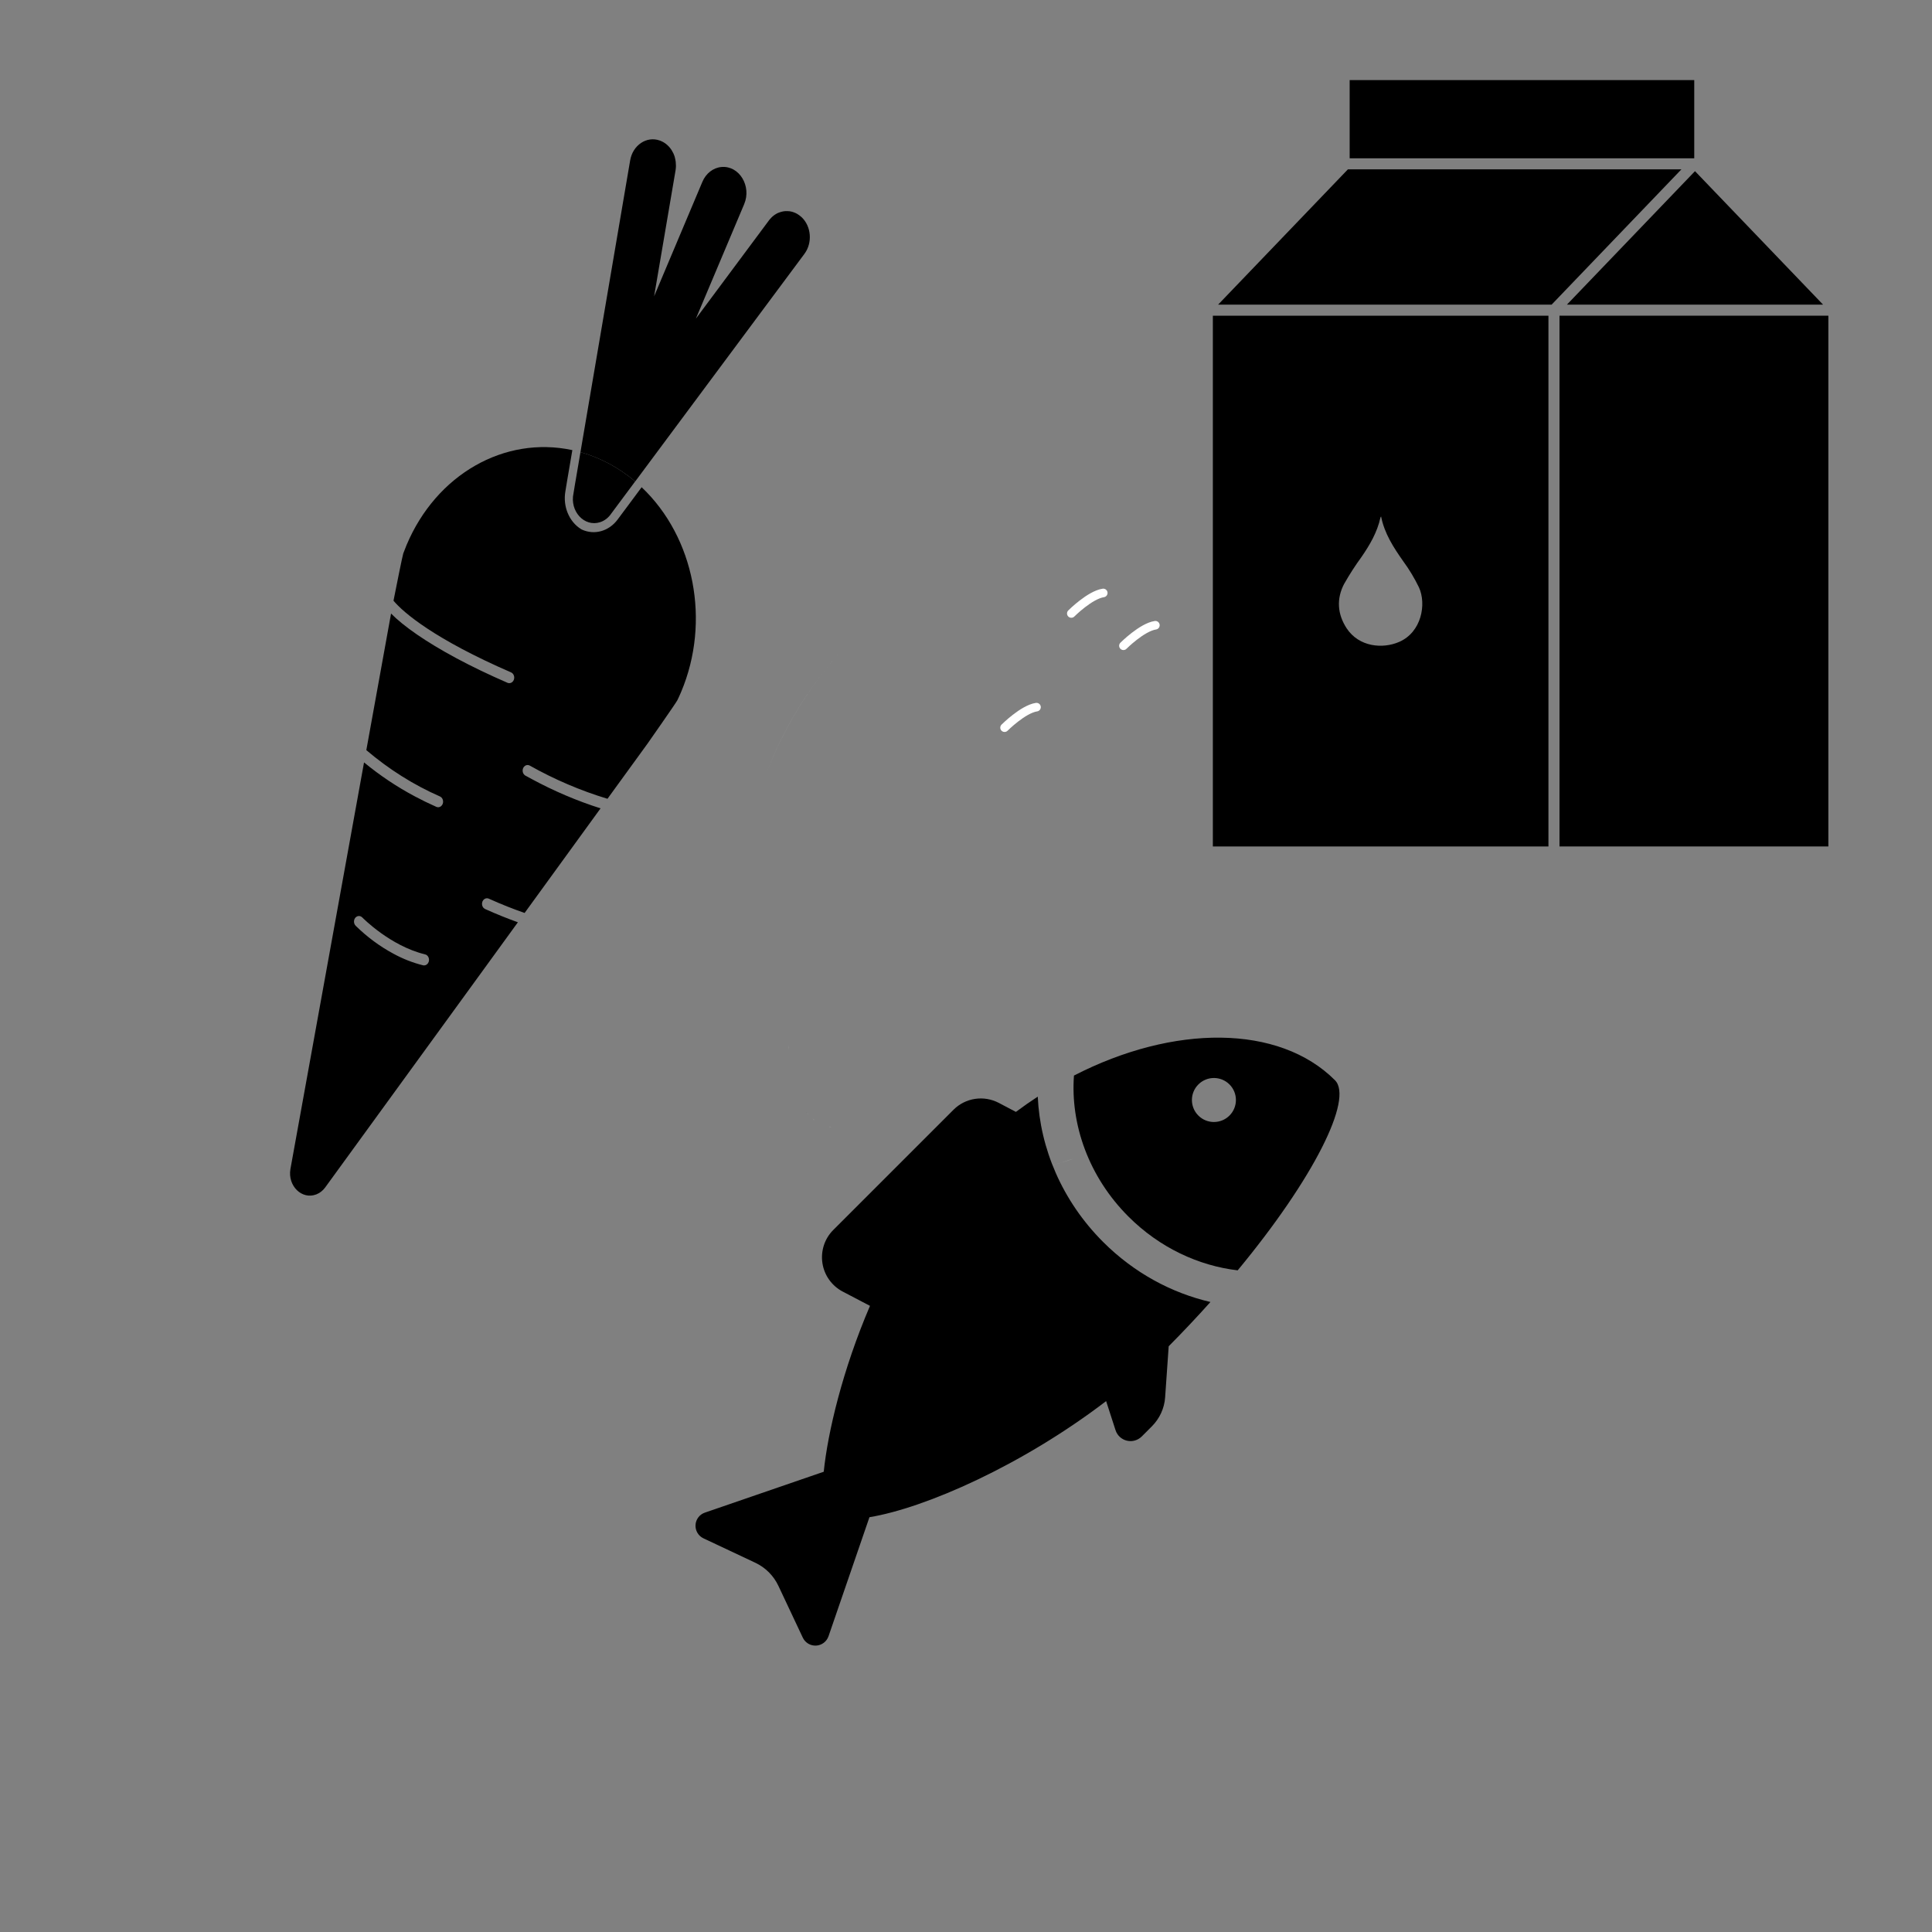 <svg width="900" height="900" xmlns="http://www.w3.org/2000/svg">
 <rect width="100%" height="100%" fill="#808080" stroke="none"/>
 <defs>
  <style>.cls-1,.cls-4{fill:none;}.cls-2{fill:#231f20;}.cls-3{fill:#fff;}.cls-4{stroke:#fff;stroke-linecap:round;stroke-miterlimit:10;stroke-width:4px;}</style>
 </defs>
 <g>
  <title>Layer 1</title>
  <path id="svg_1" d="m348.13,459.343c-0.075,-0.638 -0.116,-1.28 -0.125,-1.923c0.009,0.643 0.05,1.285 0.125,1.923z" class="cls-1"/>
  <path id="svg_2" d="m381.359,523.063l-0.328,-0.18l0.328,0.18z" class="cls-1"/>
  <path id="svg_3" d="m384.384,524.386l-0.256,-0.074l0.256,0.074z" class="cls-1"/>
  <path id="svg_4" d="m385.972,524.804l-0.393,-0.09l0.393,0.09z" class="cls-1"/>
  <path id="svg_5" d="m456.745,421.852l0,0c6.558,-6.788 13.291,-13.124 20.197,-19.007c-6.939,5.883 -13.67,12.219 -20.197,19.007z" class="cls-1"/>
  <path id="svg_6" d="m382.766,523.777l-0.343,-0.163l0.343,0.163z" class="cls-1"/>
  <path id="svg_7" d="m379.762,522.053l-0.226,-0.173l0.226,0.173z" class="cls-1"/>
  <path id="svg_8" d="m348.901,463.046c-0.108,-0.353 -0.196,-0.723 -0.283,-1.092c0.087,0.369 0.175,0.739 0.283,1.092z" class="cls-1"/>
  <path id="svg_9" d="m349.536,464.838c-0.131,-0.337 -0.248,-0.675 -0.372,-1.012c0.124,0.33 0.241,0.666 0.372,1.012z" class="cls-1"/>
  <path id="svg_10" d="m350.323,466.545c-0.16,-0.311 -0.299,-0.632 -0.444,-0.951c0.145,0.319 0.284,0.64 0.444,0.951z" class="cls-1"/>
  <path id="svg_11" d="m348.435,461.222c-0.086,-0.409 -0.146,-0.821 -0.203,-1.248c0.057,0.42 0.145,0.839 0.203,1.248z" class="cls-1"/>
  <path id="svg_12" d="m378.509,521.067l-0.328,-0.28l0.328,0.28z" class="cls-1"/>
  <path id="svg_13" d="m392.29,556.76l0,0z" class="cls-1"/>
  <path id="svg_14" d="m476.942,402.845c4.142,-3.486 8.345,-6.845 12.605,-10.078c-4.277,3.233 -8.478,6.592 -12.605,10.078z" class="cls-1"/>
  <path id="svg_15" d="m589.986,465.244c5.507,-5.194 10.684,-10.56 15.53,-16.1c-4.84,5.526 -10.016,10.893 -15.53,16.1z" class="cls-1"/>
  <path id="svg_16" d="m613.866,439.014c-2.666,3.433 -5.45,6.81 -8.35,10.13c2.907,-3.32 5.69,-6.697 8.35,-10.13z" class="cls-1"/>
  <path id="svg_17" d="m664.601,402.08c-1.387,3.713 -2.907,7.417 -4.56,11.11c1.653,-3.687 3.173,-7.39 4.56,-11.11z" class="cls-1"/>
  <path id="svg_18" d="m621.476,428.604c-2.42,3.506 -4.956,6.976 -7.61,10.41c2.66,-3.42 5.197,-6.89 7.61,-10.41z" class="cls-1"/>
  <path id="svg_19" d="m668.391,390.93c-0.747,2.48 -1.56,4.96 -2.44,7.44c0.88,-2.487 1.693,-4.967 2.44,-7.44z" class="cls-1"/>
  <path id="svg_20" d="m634.436,407.094c-1.28,2.43 -2.6,4.85 -4,7.25c1.4,-2.4 2.72,-4.82 4,-7.25z" class="cls-1"/>
  <path id="svg_21" d="m351.293,468.205c-0.182,-0.296 -0.358,-0.598 -0.525,-0.903c0.139,0.305 0.313,0.607 0.525,0.903z" class="cls-1"/>
  <path id="svg_22" d="m630.446,414.344c-1.38,2.413 -2.82,4.806 -4.32,7.18c1.5,-2.38 2.94,-4.774 4.32,-7.18z" class="cls-1"/>
  <path id="svg_23" d="m534.43,218.041c2.53,-0.72 5.05,-1.38 7.58,-2c-2.53,0.63 -5.05,1.29 -7.58,2z" class="cls-1"/>
  <path id="svg_24" d="m523.426,351.18c2.923,-1.742 5.862,-3.434 8.815,-5.072c-2.953,1.621 -5.892,3.311 -8.815,5.072z" class="cls-1"/>
  <path id="svg_25" d="m489.511,392.767c4.254,-3.207 8.554,-6.258 12.903,-9.151c-4.349,2.902 -8.649,5.952 -12.903,9.151z" class="cls-1"/>
  <path id="svg_26" d="m532.241,346.108c2.947,-1.608 5.941,-3.15 8.887,-4.614c-2.97,1.464 -5.94,3.02 -8.887,4.614z" class="cls-1"/>
  <path id="svg_27" d="m616.717,417.663c-1.16,2.453 -2.373,4.893 -3.64,7.32c1.274,-2.427 2.487,-4.867 3.64,-7.32z" class="cls-1"/>
  <path id="svg_28" d="m495.69,254.69c2.5,-1.13 5,-2.19 7.53,-3.2c-2.52,1.01 -5.03,2.07 -7.53,3.2z" class="cls-1"/>
  <path id="svg_29" d="m507,250q5.68,-2.13 11.37,-3.89q-5.69,1.78 -11.37,3.89z" class="cls-1"/>
  <path id="svg_30" d="m360.119,476.847c-0.531,-0.328 -1.049,-0.674 -1.545,-1.027c0.496,0.353 1.014,0.699 1.545,1.027z" class="cls-1"/>
  <path id="svg_31" d="m356.672,474.366c-0.467,-0.395 -0.919,-0.822 -1.355,-1.216c0.436,0.42 0.888,0.821 1.355,1.216z" class="cls-1"/>
  <path id="svg_32" d="m355.148,472.995c-0.444,-0.428 -0.867,-0.871 -1.275,-1.315c0.408,0.444 0.831,0.887 1.275,1.315z" class="cls-1"/>
  <path id="svg_33" d="m360.367,476.995c0.535,0.329 1.082,0.64 1.64,0.937l0,0c-0.558,-0.297 -1.105,-0.608 -1.64,-0.937z" class="cls-1"/>
  <path id="svg_34" d="m353.247,470.957l0.516,0.591c-0.306,-0.344 -0.59,-0.698 -0.875,-1.051c0.117,0.148 0.227,0.304 0.359,0.46z" class="cls-1"/>
  <path id="svg_35" d="m358.334,475.656c-0.496,-0.362 -0.985,-0.73 -1.459,-1.117c0.474,0.387 0.978,0.755 1.459,1.117z" class="cls-1"/>
  <path id="svg_36" d="m352.35,469.766c-0.213,-0.28 -0.409,-0.566 -0.605,-0.822c0.196,0.28 0.392,0.567 0.605,0.822z" class="cls-1"/>
  <path id="svg_37" d="m368.334,480.528c-0.729,-0.214 -1.385,-0.444 -2.063,-0.699c0.678,0.255 1.362,0.485 2.063,0.699z" class="cls-2"/>
  <path id="svg_38" d="m367.633,496.612c0,-0.157 -0.035,-0.312 -0.05,-0.468c0.015,0.156 0.036,0.311 0.05,0.468z" class="cls-2"/>
  <path id="svg_39" d="m366.133,479.779c-0.642,-0.238 -1.276,-0.493 -1.896,-0.772c0.62,0.279 1.254,0.534 1.896,0.772z" class="cls-2"/>
  <path id="svg_40" d="m367.379,489.753c0,-0.223 0,-0.444 0,-0.659c0.007,0.215 0.007,0.436 0,0.659z" class="cls-2"/>
  <path id="svg_41" d="m367.372,491.945c0,-0.228 0,-0.458 0,-0.698c-0.008,0.263 -0.008,0.493 0,0.698z" class="cls-2"/>
  <path id="svg_42" d="m364.026,478.918c-0.604,-0.272 -1.188,-0.56 -1.764,-0.822c0.576,0.262 1.16,0.55 1.764,0.822z" class="cls-2"/>
  <path id="svg_43" d="m367.437,494.081l0,-0.485l0,0.485z" class="cls-2"/>
  <path id="svg_44" d="m375.761,518.299l0.139,0.147c-0.102,-0.123 -0.212,-0.245 -0.314,-0.378l0.175,0.231z" class="cls-2"/>
  <path id="svg_45" d="m372.036,512.532l-0.255,-0.509l0.255,0.509z" class="cls-2"/>
  <path id="svg_46" d="m369.216,505.155l-0.154,-0.542l0.154,0.542z" class="cls-2"/>
  <path id="svg_47" d="m368.217,500.834c-0.036,-0.197 -0.066,-0.394 -0.096,-0.59c0.03,0.196 0.06,0.393 0.096,0.59z" class="cls-2"/>
  <path id="svg_48" d="m371.22,510.84c-0.058,-0.125 -0.116,-0.247 -0.168,-0.37c0.052,0.082 0.11,0.206 0.168,0.37z" class="cls-2"/>
  <path id="svg_49" d="m369.776,507.028l-0.181,-0.575l0.181,0.575z" class="cls-2"/>
  <path id="svg_50" d="m370.39,508.77c-0.053,-0.132 -0.096,-0.272 -0.147,-0.402c0.051,0.13 0.094,0.27 0.147,0.402z" class="cls-2"/>
  <path id="svg_51" d="m372.845,514.059c-0.079,-0.155 -0.16,-0.303 -0.248,-0.451c0.088,0.148 0.169,0.296 0.248,0.451z" class="cls-2"/>
  <path id="svg_52" d="m374.901,517.19l-0.292,-0.386l0.292,0.386z" class="cls-2"/>
  <path id="svg_53" d="m371.7,505.94z" class="cls-2"/>
  <path id="svg_54" d="m387.74,551.64l0,0z" class="cls-2"/>
  <path id="svg_55" d="m367.896,498.829l-0.087,-0.656l0.087,0.656z" class="cls-2"/>
  <path id="svg_58" d="m352.888,470.497c-0.182,-0.238 -0.363,-0.468 -0.538,-0.706c0.175,0.238 0.356,0.468 0.538,0.706z" class="cls-3"/>
  <path id="svg_59" d="m349.164,463.818c-0.087,-0.255 -0.182,-0.508 -0.263,-0.772c0.081,0.264 0.206,0.517 0.263,0.772z" class="cls-3"/>
  <path id="svg_60" d="m348.618,461.954c-0.059,-0.239 -0.132,-0.485 -0.183,-0.732c0.051,0.247 0.124,0.493 0.183,0.732z" class="cls-3"/>
  <path id="svg_61" d="m351.745,468.944c-0.168,-0.237 -0.329,-0.476 -0.482,-0.723c0.153,0.23 0.314,0.469 0.482,0.723z" class="cls-3"/>
  <path id="svg_62" d="m349.879,465.594c-0.118,-0.255 -0.234,-0.51 -0.343,-0.765c0.109,0.255 0.225,0.51 0.343,0.765z" class="cls-3"/>
  <path id="svg_63" d="m360.367,476.995l-0.248,-0.148l0.248,0.148z" class="cls-3"/>
  <path id="svg_64" d="m350.739,467.302c-0.139,-0.255 -0.284,-0.501 -0.416,-0.757c0.132,0.256 0.277,0.502 0.416,0.757z" class="cls-3"/>
  <path id="svg_65" d="m358.581,475.82l-0.24,-0.164l0.24,0.164z" class="cls-3"/>
  <path id="svg_66" d="m347.705,398.426c0.65,-5.739 1.624,-11.424 2.915,-17.021c-1.291,5.597 -2.265,11.282 -2.915,17.021z" class="cls-3"/>
  <path id="svg_67" d="m356.882,474.539l-0.21,-0.173l0.21,0.173z" class="cls-3"/>
  <path id="svg_68" d="m360.483,415.73c0.098,-4.211 0.385,-8.415 0.861,-12.593c-0.476,4.178 -0.763,8.382 -0.861,12.593z" class="cls-3"/>
  <path id="svg_69" d="m394.506,300.382c-16.837,17.868 -29.41,38.479 -37.398,59.688c8.017,-21.209 20.561,-41.82 37.398,-59.688z" class="cls-3"/>
  <path id="svg_70" d="m360.767,428.043c-0.299,-4.098 -0.401,-8.211 -0.305,-12.322c-0.096,4.111 0.006,8.224 0.305,12.322z" class="cls-3"/>
  <path id="svg_71" d="m355.317,473.15l-0.169,-0.155l0.169,0.155z" class="cls-3"/>
  <path id="svg_72" d="m351.663,377.156c1.506,-5.798 3.31,-11.493 5.408,-17.053c-2.098,5.56 -3.902,11.255 -5.408,17.053z" class="cls-3"/>
  <path id="svg_73" d="m353.873,471.68l-0.11,-0.132l0.11,0.132z" class="cls-3"/>
  <path id="svg_74" d="m348.232,459.974c-0.037,-0.213 -0.081,-0.418 -0.102,-0.631c0.021,0.213 0.065,0.418 0.102,0.631z" class="cls-3"/>
  <path id="svg_75" d="m382.423,523.614c-0.357,-0.165 -0.729,-0.353 -1.064,-0.551c0.349,0.198 0.707,0.386 1.064,0.551z" class="cls-3"/>
  <path id="svg_76" d="m385.549,524.705c-0.4,-0.09 -0.801,-0.196 -1.195,-0.319c0.423,0.123 0.823,0.229 1.195,0.319z" class="cls-3"/>
  <path id="svg_77" d="m384.128,524.312c-0.458,-0.156 -0.918,-0.338 -1.362,-0.535c0.444,0.207 0.904,0.379 1.362,0.535z" class="cls-3"/>
  <path id="svg_78" d="m387.437,525.01c-0.495,0 -0.984,-0.123 -1.458,-0.213c0.474,0.09 0.963,0.171 1.458,0.213z" class="cls-3"/>
  <path id="svg_79" d="m413.13,569.538c-1.86,-0.22 -3.71,-0.49 -5.54,-0.79c1.83,0.3 3.69,0.57 5.54,0.79z" class="cls-3"/>
  <path id="svg_80" d="m378.181,520.787c-0.393,-0.352 -0.788,-0.715 -1.167,-1.108c0.379,0.393 0.774,0.756 1.167,1.108z" class="cls-3"/>
  <path id="svg_81" d="m447.156,549.363c-1.93,0 -3.86,0 -5.77,0c1.91,0.03 3.84,0.03 5.77,0z" class="cls-3"/>
  <path id="svg_82" d="m381.031,522.883c-0.43,-0.255 -0.853,-0.535 -1.269,-0.822c0.416,0.279 0.839,0.567 1.269,0.822z" class="cls-3"/>
  <path id="svg_83" d="m376.009,518.577c0.327,0.379 0.656,0.749 0.991,1.094c-0.335,-0.345 -0.664,-0.724 -0.984,-1.094l-0.007,0z" class="cls-3"/>
  <path id="svg_84" d="m379.536,521.88c-0.35,-0.257 -0.692,-0.53 -1.027,-0.821c0.32,0.306 0.664,0.579 1.027,0.821z" class="cls-3"/>
  <path id="svg_85" d="m530.266,526.513c-2.92,1.566 -5.86,3.056 -8.82,4.47c2.96,-1.414 5.9,-2.904 8.82,-4.47z" class="cls-3"/>
  <path id="svg_86" d="m506.586,537.373c-2,0.76 -4,1.483 -6,2.17c2.014,-0.694 4.014,-1.417 6,-2.17z" class="cls-3"/>
  <path id="svg_87" d="m452.986,549.143c-1.946,0.113 -3.89,0.186 -5.83,0.22c1.94,-0.04 3.884,-0.114 5.83,-0.22z" class="cls-3"/>
  <path id="svg_88" d="m521.446,530.983c-3.94,1.88 -7.896,3.62 -11.87,5.22c3.974,-1.607 7.93,-3.347 11.87,-5.22z" class="cls-3"/>
  <path id="svg_89" d="m577.706,492.203l0,0c-14.243,13.464 -30.193,24.999 -47.44,34.31c17.247,-9.311 33.197,-20.846 47.44,-34.31z" class="cls-3"/>
  <path id="svg_90" d="m500.606,539.543c-4,1.393 -8,2.63 -12,3.71c4.007,-1.087 8.007,-2.324 12,-3.71z" class="cls-3"/>
  <path id="svg_91" d="m485.626,544.053c-2,0.51 -4,1 -6,1.42c2.01,-0.44 4.01,-0.91 6,-1.42z" class="cls-3"/>
  <path id="svg_92" d="m464.756,548.063c-2,0.253 -3.966,0.47 -5.9,0.65c1.96,-0.18 3.927,-0.397 5.9,-0.65z" class="cls-3"/>
  <path id="svg_93" d="m479.646,545.473c-2,0.433 -4,0.833 -6,1.2c2.014,-0.367 4.014,-0.767 6,-1.2z" class="cls-3"/>
  <path id="svg_94" d="m470.696,547.193c-2,0.32 -3.98,0.61 -5.94,0.87c1.98,-0.26 3.96,-0.55 5.94,-0.87z" class="cls-3"/>
  <path id="svg_95" d="m367.364,491.272c0,-0.5 0,-1.01 0,-1.519c0,0.549 0,1.019 0,1.519z" class="cls-3"/>
  <path id="svg_96" d="m367.809,498.173c-0.066,-0.519 -0.124,-1.035 -0.176,-1.561c0.052,0.526 0.11,1.084 0.176,1.561z" class="cls-3"/>
  <path id="svg_97" d="m367.393,489.094c0,-0.721 0.06,-1.436 0.117,-2.167c-0.057,0.731 -0.087,1.446 -0.117,2.167z" class="cls-3"/>
  <path id="svg_98" d="m367.583,496.144c-0.058,-0.682 -0.11,-1.372 -0.146,-2.063c0.036,0.691 0.088,1.381 0.146,2.063z" class="cls-3"/>
  <path id="svg_99" d="m367.416,493.59c0,-0.543 -0.037,-1.077 -0.044,-1.645c0.007,0.577 0.021,1.11 0.044,1.645z" class="cls-3"/>
  <path id="svg_100" d="m362.262,478.063l-0.248,-0.124l0.248,0.124z" class="cls-3"/>
  <path id="svg_101" d="m366.271,479.829l-0.138,-0.05l0.138,0.05z" class="cls-3"/>
  <path id="svg_102" d="m375.9,518.446l0.109,0.131l0,0c-0.03,-0.048 -0.072,-0.081 -0.109,-0.131z" class="cls-3"/>
  <path id="svg_103" d="m364.237,479.007l-0.211,-0.089l0.211,0.089z" class="cls-3"/>
  <path id="svg_104" d="m374.617,516.804c-0.314,-0.436 -0.612,-0.871 -0.912,-1.33c0.291,0.459 0.591,0.894 0.912,1.33z" class="cls-3"/>
  <path id="svg_105" d="m372.597,513.608c-0.189,-0.354 -0.379,-0.715 -0.561,-1.076c0.182,0.361 0.395,0.722 0.561,1.076z" class="cls-3"/>
  <path id="svg_106" d="m373.691,515.465c-0.292,-0.461 -0.569,-0.929 -0.846,-1.406c0.314,0.477 0.554,0.945 0.846,1.406z" class="cls-3"/>
  <path id="svg_107" d="m368.121,500.244c-0.079,-0.47 -0.159,-0.938 -0.225,-1.415c0.066,0.51 0.161,0.945 0.225,1.415z" class="cls-3"/>
  <path id="svg_108" d="m371.781,512.023c-0.198,-0.403 -0.379,-0.821 -0.561,-1.224c0.182,0.411 0.363,0.862 0.561,1.224z" class="cls-3"/>
  <path id="svg_109" d="m375.586,518.068c-0.234,-0.287 -0.467,-0.583 -0.685,-0.878c0.225,0.295 0.444,0.591 0.685,0.878z" class="cls-3"/>
  <path id="svg_110" d="m369.062,504.613c-0.327,-1.224 -0.604,-2.464 -0.845,-3.779c0.241,1.289 0.518,2.555 0.845,3.779z" class="cls-3"/>
  <path id="svg_111" d="m369.595,506.453c-0.132,-0.428 -0.256,-0.821 -0.379,-1.298c0.123,0.435 0.247,0.87 0.379,1.298z" class="cls-3"/>
  <path id="svg_112" d="m370.243,508.376c-0.16,-0.445 -0.313,-0.888 -0.467,-1.339c0.154,0.443 0.307,0.886 0.467,1.339z" class="cls-3"/>
  <path id="svg_113" d="m371.052,510.429c-0.232,-0.542 -0.452,-1.1 -0.662,-1.643c0.21,0.543 0.43,1.101 0.662,1.643z" class="cls-3"/>
  <path id="svg_114" d="m467.964,338.975c0,0 8.63,-8.63 14.88,-9.56" class="cls-4"/>
  <path id="svg_115" d="m499.06,285.78s8.63,-8.63 14.88,-9.56" class="cls-4"/>
  <path id="svg_116" d="m523.34,300.821c0,0 8.63,-8.63 14.88,-9.56" class="cls-4"/>
  <path id="svg_117" d="m367.678,98.388c0.049,-0.004 0.097,-0.004 0.145,0c-0.048,-0.004 -0.096,-0.004 -0.145,0z" class="cls-1"/>
  <path id="svg_118" d="m314.733,75.066c0,0.107 0,0.215 0.052,0.328c-0.016,-0.113 -0.03,-0.221 -0.052,-0.328z" class="cls-1"/>
  <path id="svg_119" d="m369.26,98.733l0.225,0.066l-0.225,-0.066z" class="cls-1"/>
  <path id="svg_120" d="m313.655,71.411l0.109,0.254l-0.109,-0.254z" class="cls-1"/>
  <path id="svg_121" d="m314.346,73.268l0,0.082l0,-0.082z" class="cls-1"/>
  <path id="svg_122" d="m362.554,99.144l0.088,0l-0.088,0z" class="cls-1"/>
  <path id="svg_123" d="m359.406,101.312l0.211,-0.213l-0.211,0.213z" class="cls-1"/>
  <path id="svg_124" d="m314.886,77.145c0,0.107 0,0.213 0,0.32c-0.007,-0.09 -0.007,-0.213 0,-0.32z" class="cls-1"/>
  <path id="svg_125" d="m364.092,98.626l0.248,-0.065l-0.248,0.065z" class="cls-1"/>
  <path id="svg_126" d="m395.663,49.586l0,0z" class="cls-1"/>
  <path id="svg_127" d="m360.885,100.08l0.263,-0.164l-0.263,0.164z" class="cls-1"/>
  <path id="svg_128" d="m307.371,65.479l0.372,0.149l-0.372,-0.149z" class="cls-1"/>
  <path id="svg_129" d="m211.534,449.284c-16.167,-3.935 -28.943,-16.964 -29.067,-17.095c-1.262,-1.414 -3.407,-0.76 -3.863,1.177c-0.231,0.974 0.06,2.009 0.743,2.66c5.341,5.231 11.293,9.616 17.69,13.028c4.319,2.343 8.863,4.121 13.542,5.298c1.717,0.523 3.292,-1.244 2.836,-3.182c-0.234,-0.995 -0.966,-1.741 -1.867,-1.903l-0.014,0.017z" class="cls-1"/>
  <path id="svg_130" d="m308.764,66.079l-0.203,-0.09l0.333,0.181c-0.057,-0.025 -0.093,-0.066 -0.13,-0.091z" class="cls-1"/>
  <path id="svg_131" d="m372.052,100.073l0.335,0.229l-0.335,-0.229z" class="cls-1"/>
  <path id="svg_132" d="m312.678,69.695l0.175,0.263l-0.175,-0.263z" class="cls-1"/>
  <path id="svg_133" d="m371.104,99.481c-0.05,0 -0.101,0 -0.145,-0.067l0.335,0.182l-0.19,-0.115z" class="cls-1"/>
  <path id="svg_134" d="m311.556,68.273l0.109,0.115l-0.109,-0.115z" class="cls-1"/>
  <path id="svg_135" d="m310.221,67.049l0.182,0.156l-0.182,-0.156z" class="cls-1"/>
  <path id="svg_136" d="m298.902,226.964l-7.689,10.351l-0.905,1.207l-2.586,3.483c-4.057,5.472 -10.782,7.37 -16.648,4.699l-0.212,-0.106l-0.203,-0.132c-5.548,-3.438 -8.493,-10.517 -7.29,-17.521l0.73,-4.454l0.262,-1.552l2.26,-13.259c-31.646,-6.788 -63.369,11.355 -77.195,44.147c-0.554,1.314 -1.074,2.636 -1.559,3.966c-0.372,1.036 -3.296,15.667 -4.556,22.033c4.57,5.52 19.198,17.982 54.876,33.442c1.624,0.818 1.855,3.31 0.414,4.486c-0.598,0.488 -1.367,0.625 -2.069,0.369c-8.856,-3.837 -16.814,-7.689 -23.812,-11.434c-14.489,-7.763 -24.839,-15.067 -30.546,-20.882l-11.523,63.63c10.527,8.964 22.105,16.242 34.402,21.63c1.623,0.816 1.854,3.309 0.415,4.485c-0.612,0.5 -1.401,0.63 -2.112,0.353c-3.587,-1.595 -6.989,-3.253 -10.206,-4.978c-8.279,-4.402 -16.169,-9.681 -23.564,-15.764l-12.034,66.456l-22.259,122.974l0,0c-1.344,7.861 5.368,14.414 12.079,11.796c1.581,-0.618 2.984,-1.708 4.058,-3.153l0,0l70.598,-97.122l19.228,-26.478c-4.826,-1.732 -9.928,-3.768 -15.307,-6.193l-0.131,-0.065c-1.591,-0.897 -1.724,-3.398 -0.24,-4.502c0.62,-0.462 1.397,-0.559 2.092,-0.263c5.888,2.669 11.479,4.863 16.72,6.678l35.379,-48.728c-11.018,-3.502 -21.748,-8.071 -32.07,-13.654l-3.025,-1.643c-1.562,-0.957 -1.619,-3.462 -0.103,-4.509c0.639,-0.44 1.426,-0.505 2.115,-0.172l0,0c11.608,6.532 23.771,11.731 36.305,15.516l18.644,-25.678c0,0 13.316,-18.993 13.922,-20.249c0.605,-1.257 1.195,-2.548 1.75,-3.861c13.824,-32.801 6.261,-71.985 -18.405,-95.349zm-101.976,222.676c-4.674,-1.179 -9.212,-2.956 -13.527,-5.299c-6.393,-3.418 -12.341,-7.808 -17.676,-13.044c-1.361,-1.292 -0.967,-3.759 0.704,-4.44c0.841,-0.342 1.782,-0.108 2.415,0.604c0.124,0.131 12.902,13.143 29.068,17.094c1.755,0.317 2.548,2.659 1.426,4.215c-0.576,0.797 -1.514,1.138 -2.396,0.87l-0.014,0z"/>
  <path id="svg_137" d="m373.4,101.148c-0.323,-0.296 -0.662,-0.57 -1.013,-0.821l-0.335,-0.23c-0.249,-0.173 -0.503,-0.329 -0.73,-0.478l-0.335,-0.179c-0.473,-0.245 -0.96,-0.451 -1.456,-0.617l-0.271,-0.09c-0.479,-0.144 -0.965,-0.251 -1.457,-0.32c-0.05,-0.005 -0.099,-0.005 -0.146,0c-0.511,-0.065 -1.025,-0.085 -1.539,-0.058l-0.305,0c-0.491,0.034 -0.978,0.109 -1.459,0.221l-0.247,0.066c-0.497,0.121 -0.984,0.282 -1.458,0.486l-0.086,0c-0.486,0.217 -0.957,0.476 -1.408,0.771l-0.263,0.165c-0.442,0.306 -0.866,0.647 -1.267,1.018l-0.212,0.215c-0.424,0.409 -0.82,0.857 -1.181,1.338l-34.059,45.797l22.492,-53.321c3.56,-8.443 -2.324,-18.063 -10.59,-17.317c-3.836,0.347 -7.218,2.973 -8.871,6.892l-22.493,53.338l9.993,-58.686c0.101,-0.618 0.159,-1.244 0.175,-1.873c0,-0.107 0,-0.213 0,-0.32c0,-0.586 -0.035,-1.17 -0.101,-1.751c0,-0.113 0,-0.221 -0.053,-0.328c-0.08,-0.587 -0.2,-1.166 -0.356,-1.733l0,-0.081c-0.16,-0.545 -0.355,-1.075 -0.583,-1.587l-0.11,-0.254c-0.242,-0.503 -0.509,-0.988 -0.802,-1.453l-0.174,-0.263c-0.312,-0.463 -0.649,-0.899 -1.014,-1.307l-0.108,-0.115c-0.362,-0.387 -0.747,-0.744 -1.152,-1.068l-0.183,-0.156c-0.427,-0.33 -0.876,-0.625 -1.34,-0.879l-0.335,-0.181c-0.263,-0.131 -0.525,-0.247 -0.802,-0.361l-0.372,-0.149c-6.154,-2.225 -12.646,2.127 -13.849,9.283l-23.141,135.856c9.225,2.588 17.899,7.23 25.51,13.652l78.827,-106.019c3.82,-5.14 3.22,-12.798 -1.341,-17.103z"/>
  <path id="svg_138" d="m270.404,210.618l-2.237,13.142l-0.271,1.553l-0.729,4.462c-1.852,8.368 5.029,15.857 12.387,13.481c2.084,-0.673 3.915,-2.097 5.216,-4.051l2.587,-3.476l0.904,-1.216l7.63,-10.252c-7.609,-6.422 -16.283,-11.064 -25.51,-13.652l0.023,0.009z"/>
  <path id="svg_139" d="m307.743,65.628c0.277,0.114 0.54,0.23 0.802,0.361c-0.262,-0.115 -0.51,-0.247 -0.802,-0.361z" class="cls-2"/>
  <path id="svg_140" d="m311.679,68.388c0.365,0.408 0.702,0.844 1.014,1.307c-0.312,-0.463 -0.649,-0.899 -1.014,-1.307z" class="cls-2"/>
  <path id="svg_141" d="m310.403,67.205c0.407,0.324 0.791,0.681 1.153,1.068c-0.362,-0.387 -0.746,-0.744 -1.153,-1.068z" class="cls-2"/>
  <path id="svg_142" d="m371.294,99.596c0.255,0.148 0.509,0.303 0.729,0.477c-0.22,-0.174 -0.474,-0.329 -0.729,-0.477z" class="cls-2"/>
  <path id="svg_143" d="m361.148,99.916c0.451,-0.297 0.922,-0.555 1.406,-0.772c-0.484,0.217 -0.955,0.475 -1.406,0.772z" class="cls-2"/>
  <path id="svg_144" d="m312.853,69.981c0.291,0.467 0.56,0.953 0.802,1.454c-0.242,-0.501 -0.511,-0.987 -0.802,-1.454z" class="cls-2"/>
  <path id="svg_145" d="m306.148,65.128c0.413,0.089 0.823,0.208 1.223,0.351c-0.4,-0.143 -0.81,-0.262 -1.223,-0.351z" class="cls-2"/>
  <path id="svg_146" d="m308.88,66.17c0.467,0.254 0.915,0.549 1.341,0.879c-0.426,-0.33 -0.874,-0.625 -1.341,-0.879z" class="cls-2"/>
  <path id="svg_147" d="m372.387,100.302c0.351,0.252 0.69,0.525 1.013,0.822c-0.323,-0.297 -0.662,-0.57 -1.013,-0.822z" class="cls-2"/>
  <path id="svg_148" d="m358.225,102.651c0.361,-0.48 0.757,-0.928 1.181,-1.339c-0.424,0.411 -0.82,0.859 -1.181,1.339z" class="cls-2"/>
  <path id="svg_149" d="m314.872,77.465c-0.016,0.629 -0.074,1.255 -0.175,1.873c0.101,-0.618 0.159,-1.244 0.175,-1.873z" class="cls-2"/>
  <path id="svg_150" d="m359.617,101.099c0.402,-0.372 0.826,-0.712 1.268,-1.019c-0.442,0.307 -0.866,0.647 -1.268,1.019z" class="cls-2"/>
  <path id="svg_151" d="m364.34,98.561c0.481,-0.113 0.968,-0.187 1.458,-0.221c-0.49,0.034 -0.977,0.107 -1.458,0.221z" class="cls-2"/>
  <path id="svg_152" d="m369.508,98.799c0.498,0.166 0.986,0.372 1.458,0.615c-0.472,-0.246 -0.96,-0.451 -1.458,-0.615z" class="cls-2"/>
  <path id="svg_153" d="m362.642,99.111c0.474,-0.203 0.961,-0.365 1.458,-0.485c-0.497,0.12 -0.984,0.282 -1.458,0.485z" class="cls-2"/>
  <path id="svg_154" d="m314.785,75.394c0.066,0.581 0.101,1.165 0.101,1.751c0,-0.586 -0.035,-1.17 -0.101,-1.751z" class="cls-2"/>
  <path id="svg_155" d="m313.764,71.665c0.227,0.512 0.422,1.042 0.582,1.587c-0.16,-0.545 -0.355,-1.075 -0.582,-1.587z" class="cls-2"/>
  <path id="svg_156" d="m367.803,98.413c0.492,0.069 0.978,0.176 1.457,0.32c-0.479,-0.144 -0.965,-0.251 -1.457,-0.32z" class="cls-2"/>
  <path id="svg_157" d="m366.141,98.331c0.512,-0.027 1.026,-0.008 1.537,0.057c-0.511,-0.065 -1.025,-0.084 -1.537,-0.057z" class="cls-2"/>
  <path id="svg_158" d="m314.376,73.333c0.156,0.567 0.276,1.146 0.357,1.733c-0.081,-0.587 -0.201,-1.166 -0.357,-1.733z" class="cls-2"/>
  <path id="svg_159" d="m729.788,133.319l0.18,0l-0.18,0z" class="cls-1"/>
  <path id="svg_160" d="m667.158,108.839l0.06,0.34l-0.06,-0.34z" class="cls-1"/>
  <path id="svg_161" d="m731.698,133.689l0.26,0.07l-0.26,-0.07z" class="cls-1"/>
  <path id="svg_162" d="m665.908,105.029c0.049,0.087 0.093,0.178 0.13,0.27c-0.07,-0.11 -0.13,-0.2 -0.13,-0.27z" class="cls-1"/>
  <path id="svg_163" d="m666.698,106.939l0,0.09l0,-0.09z" class="cls-1"/>
  <path id="svg_164" d="m723.738,134.119l0.1,0l-0.1,0z" class="cls-1"/>
  <path id="svg_165" d="m720.008,136.399l0.25,-0.23l-0.25,0.23z" class="cls-1"/>
  <path id="svg_166" d="m667.338,111.029c0,0.12 0,0.23 0,0.34c-0.01,-0.12 0,-0.23 0,-0.34z" class="cls-1"/>
  <path id="svg_167" d="m725.548,133.569l0.3,-0.07l-0.3,0.07z" class="cls-1"/>
  <path id="svg_168" d="m721.758,135.099l0.31,-0.17l-0.31,0.17z" class="cls-1"/>
  <path id="svg_169" d="m658.448,98.779l0.44,0.16l-0.44,-0.16z" class="cls-1"/>
  <path id="svg_170" d="m660.078,99.409l-0.24,-0.09l0.4,0.19l-0.16,-0.1z" class="cls-1"/>
  <path id="svg_171" d="m734.968,135.089l0.39,0.24l-0.39,-0.24z" class="cls-1"/>
  <path id="svg_172" d="m664.728,103.209l0.21,0.27l-0.21,-0.27z" class="cls-1"/>
  <path id="svg_173" d="m733.848,134.469l-0.18,-0.07l0.4,0.19l-0.22,-0.12z" class="cls-1"/>
  <path id="svg_174" d="m663.398,101.709l0.13,0.12l-0.13,-0.12z" class="cls-1"/>
  <path id="svg_175" d="m661.818,100.429l0.22,0.16l-0.22,-0.16z" class="cls-1"/>
  <path id="svg_176" d="m658.908,98.939c0.323,0.111 0.64,0.237 0.95,0.38c-0.31,-0.143 -0.627,-0.269 -0.95,-0.38z" class="cls-2"/>
  <path id="svg_177" d="m663.528,101.829c0.432,0.432 0.833,0.893 1.2,1.38c-0.367,-0.487 -0.768,-0.948 -1.2,-1.38z" class="cls-2"/>
  <path id="svg_178" d="m662.038,100.589c0.48,0.341 0.934,0.715 1.36,1.12c-0.426,-0.405 -0.88,-0.779 -1.36,-1.12z" class="cls-2"/>
  <path id="svg_179" d="m734.068,134.589c0.31,0.15 0.6,0.32 0.9,0.5c-0.3,-0.18 -0.59,-0.35 -0.9,-0.5z" class="cls-2"/>
  <path id="svg_180" d="m722.068,134.929c0.534,-0.313 1.093,-0.584 1.67,-0.81c-0.577,0.226 -1.136,0.497 -1.67,0.81z" class="cls-2"/>
  <path id="svg_181" d="m664.908,103.479c0.369,0.493 0.703,1.011 1,1.55c-0.297,-0.539 -0.631,-1.057 -1,-1.55z" class="cls-2"/>
  <path id="svg_182" d="m657.008,98.409c0.487,0.093 0.968,0.217 1.44,0.37c-0.472,-0.153 -0.953,-0.277 -1.44,-0.37z" class="cls-2"/>
  <path id="svg_183" d="m660.238,99.509c0.55,0.266 1.078,0.573 1.58,0.92c-0.502,-0.347 -1.03,-0.654 -1.58,-0.92z" class="cls-2"/>
  <path id="svg_184" d="m735.358,135.329c0.423,0.27 0.827,0.567 1.21,0.89c-0.383,-0.323 -0.787,-0.62 -1.21,-0.89z" class="cls-2"/>
  <path id="svg_185" d="m718.618,137.799c0.425,-0.503 0.89,-0.971 1.39,-1.4c-0.5,0.429 -0.965,0.897 -1.39,1.4z" class="cls-2"/>
  <path id="svg_186" d="m667.328,111.359c-0.019,0.671 -0.09,1.34 -0.21,2c0.12,-0.66 0.191,-1.329 0.21,-2z" class="cls-2"/>
  <path id="svg_187" d="m720.258,136.169c0.476,-0.388 0.977,-0.746 1.5,-1.07c-0.523,0.324 -1.024,0.682 -1.5,1.07z" class="cls-2"/>
  <path id="svg_188" d="m725.848,133.499c0.584,-0.116 1.176,-0.193 1.77,-0.23c-0.594,0.036 -1.186,0.113 -1.77,0.23z" class="cls-2"/>
  <path id="svg_189" d="m731.958,133.759c0.584,0.175 1.155,0.389 1.71,0.64c-0.555,-0.251 -1.126,-0.465 -1.71,-0.64z" class="cls-2"/>
  <path id="svg_190" d="m723.838,134.079c0.558,-0.209 1.129,-0.379 1.71,-0.51c-0.581,0.131 -1.152,0.301 -1.71,0.51z" class="cls-2"/>
  <path id="svg_191" d="m667.218,109.179c0.08,0.611 0.12,1.225 0.12,1.84c0,-0.615 -0.04,-1.229 -0.12,-1.84z" class="cls-2"/>
  <path id="svg_192" d="m666.008,105.279c0.275,0.534 0.506,1.089 0.69,1.66c-0.184,-0.571 -0.415,-1.126 -0.69,-1.66z" class="cls-2"/>
  <path id="svg_193" d="m729.968,133.349c0.584,0.074 1.162,0.188 1.73,0.34c-0.568,-0.152 -1.146,-0.266 -1.73,-0.34z" class="cls-2"/>
  <path id="svg_194" d="m727.978,133.259c0.604,-0.025 1.209,-0.004 1.81,0.06c-0.601,-0.064 -1.206,-0.085 -1.81,-0.06z" class="cls-2"/>
  <path id="svg_195" d="m666.738,107.029c0.186,0.592 0.326,1.197 0.42,1.81c-0.094,-0.613 -0.234,-1.218 -0.42,-1.81z" class="cls-2"/>
  <polygon id="svg_196" points="783.264 78.891 627.904 78.891 567.444 141.911 722.804 141.911 783.264 78.891"/>
  <polygon id="svg_197" points="849.254 141.911 789.594 79.731 729.934 141.911 849.254 141.911"/>
  <path id="svg_198" d="m564.994,394.311l156.33,0l0,-247.25l-156.33,0l0,247.25zm61.24,-122.45c2.427,-4.282 5.098,-8.423 8,-12.4c3.92,-5.68 7.35,-11.57 8.84,-18.4c0.079,-0.171 0.172,-0.335 0.28,-0.49c1.59,8 5.83,14.49 10.31,20.86c2.808,3.826 5.261,7.9 7.33,12.17c3.59,7.8 1.23,20.93 -9.27,25.45c-7.64,3.29 -18.61,2.38 -24.4,-6.35c-4.33,-6.64 -4.83,-13.8 -1.11,-20.84l0.02,0z"/>
  <rect id="svg_199" height="247.25" width="125.25" y="147.061" x="726.474"/>
  <rect id="svg_200" transform="matrix(-0.143, 0, -1.143, -3.714, 566.857, 640)" width="27.53" y="90.192" x="1471.812" class="cls-2"/>
  <rect id="svg_201" height="36.43" width="160.52" y="37.311" x="628.724"/>
  <g id="svg_225">
   <g transform="matrix(6.328 0 0 6.328 0 0)" id="svg_206">
    <g id="svg_207">
     <path id="svg_208" d="m98.274,79.521c-4.121,-4.121 -11.867,-4.121 -19.214,-0.343c-0.266,3.601 1.084,7.454 4.011,10.381c2.299,2.298 5.169,3.619 8.041,3.958c5.59,-6.747 8.53,-12.629 7.162,-13.996zm-7.765,2.601c-0.633,0.633 -1.658,0.633 -2.29,0.002c-0.634,-0.633 -0.634,-1.659 0,-2.292c0.632,-0.633 1.657,-0.633 2.291,0c0.631,0.633 0.631,1.659 -0.001,2.29z"/>
     <path id="svg_209" d="m76.396,80.728c-0.542,0.354 -1.079,0.729 -1.61,1.125l-1.26,-0.664c-1.099,-0.575 -2.45,-0.376 -3.328,0.501l-8.862,8.862c-0.639,0.639 -0.928,1.547 -0.792,2.44c0.137,0.891 0.692,1.668 1.491,2.087l2.01,1.053c-2.014,4.696 -3.107,9.297 -3.405,12.211l-8.75,3.01c-0.395,0.135 -0.667,0.495 -0.689,0.911c-0.022,0.417 0.209,0.806 0.586,0.982l3.816,1.797c0.747,0.352 1.346,0.952 1.698,1.698l1.797,3.815c0.177,0.376 0.566,0.608 0.981,0.586c0.417,-0.022 0.777,-0.296 0.913,-0.688l3.013,-8.764c4.108,-0.677 11.234,-3.817 17.423,-8.546l0.693,2.14c0.125,0.387 0.439,0.677 0.835,0.772c0.396,0.096 0.809,-0.025 1.098,-0.312l0.741,-0.742c0.57,-0.571 0.921,-1.327 0.977,-2.133l0.262,-3.762c1.081,-1.089 2.106,-2.179 3.074,-3.26c-2.855,-0.662 -5.621,-2.139 -7.904,-4.422c-3.023,-3.024 -4.64,-6.894 -4.808,-10.697z"/>
    </g>
   </g>
   <g transform="matrix(6.328 0 0 6.328 0 0)" id="svg_210"/>
   <g transform="matrix(6.328 0 0 6.328 0 0)" id="svg_211"/>
   <g transform="matrix(6.328 0 0 6.328 0 0)" id="svg_212"/>
   <g transform="matrix(6.328 0 0 6.328 0 0)" id="svg_213"/>
   <g transform="matrix(6.328 0 0 6.328 0 0)" id="svg_214"/>
   <g transform="matrix(6.328 0 0 6.328 0 0)" id="svg_215"/>
   <g transform="matrix(6.328 0 0 6.328 0 0)" id="svg_216"/>
   <g transform="matrix(6.328 0 0 6.328 0 0)" id="svg_217"/>
   <g transform="matrix(6.328 0 0 6.328 0 0)" id="svg_218"/>
   <g transform="matrix(6.328 0 0 6.328 0 0)" id="svg_219"/>
   <g transform="matrix(6.328 0 0 6.328 0 0)" id="svg_220"/>
   <g transform="matrix(6.328 0 0 6.328 0 0)" id="svg_221"/>
   <g transform="matrix(6.328 0 0 6.328 0 0)" id="svg_222"/>
   <g transform="matrix(6.328 0 0 6.328 0 0)" id="svg_223"/>
   <g transform="matrix(6.328 0 0 6.328 0 0)" id="svg_224"/>
  </g>
 </g>
</svg>